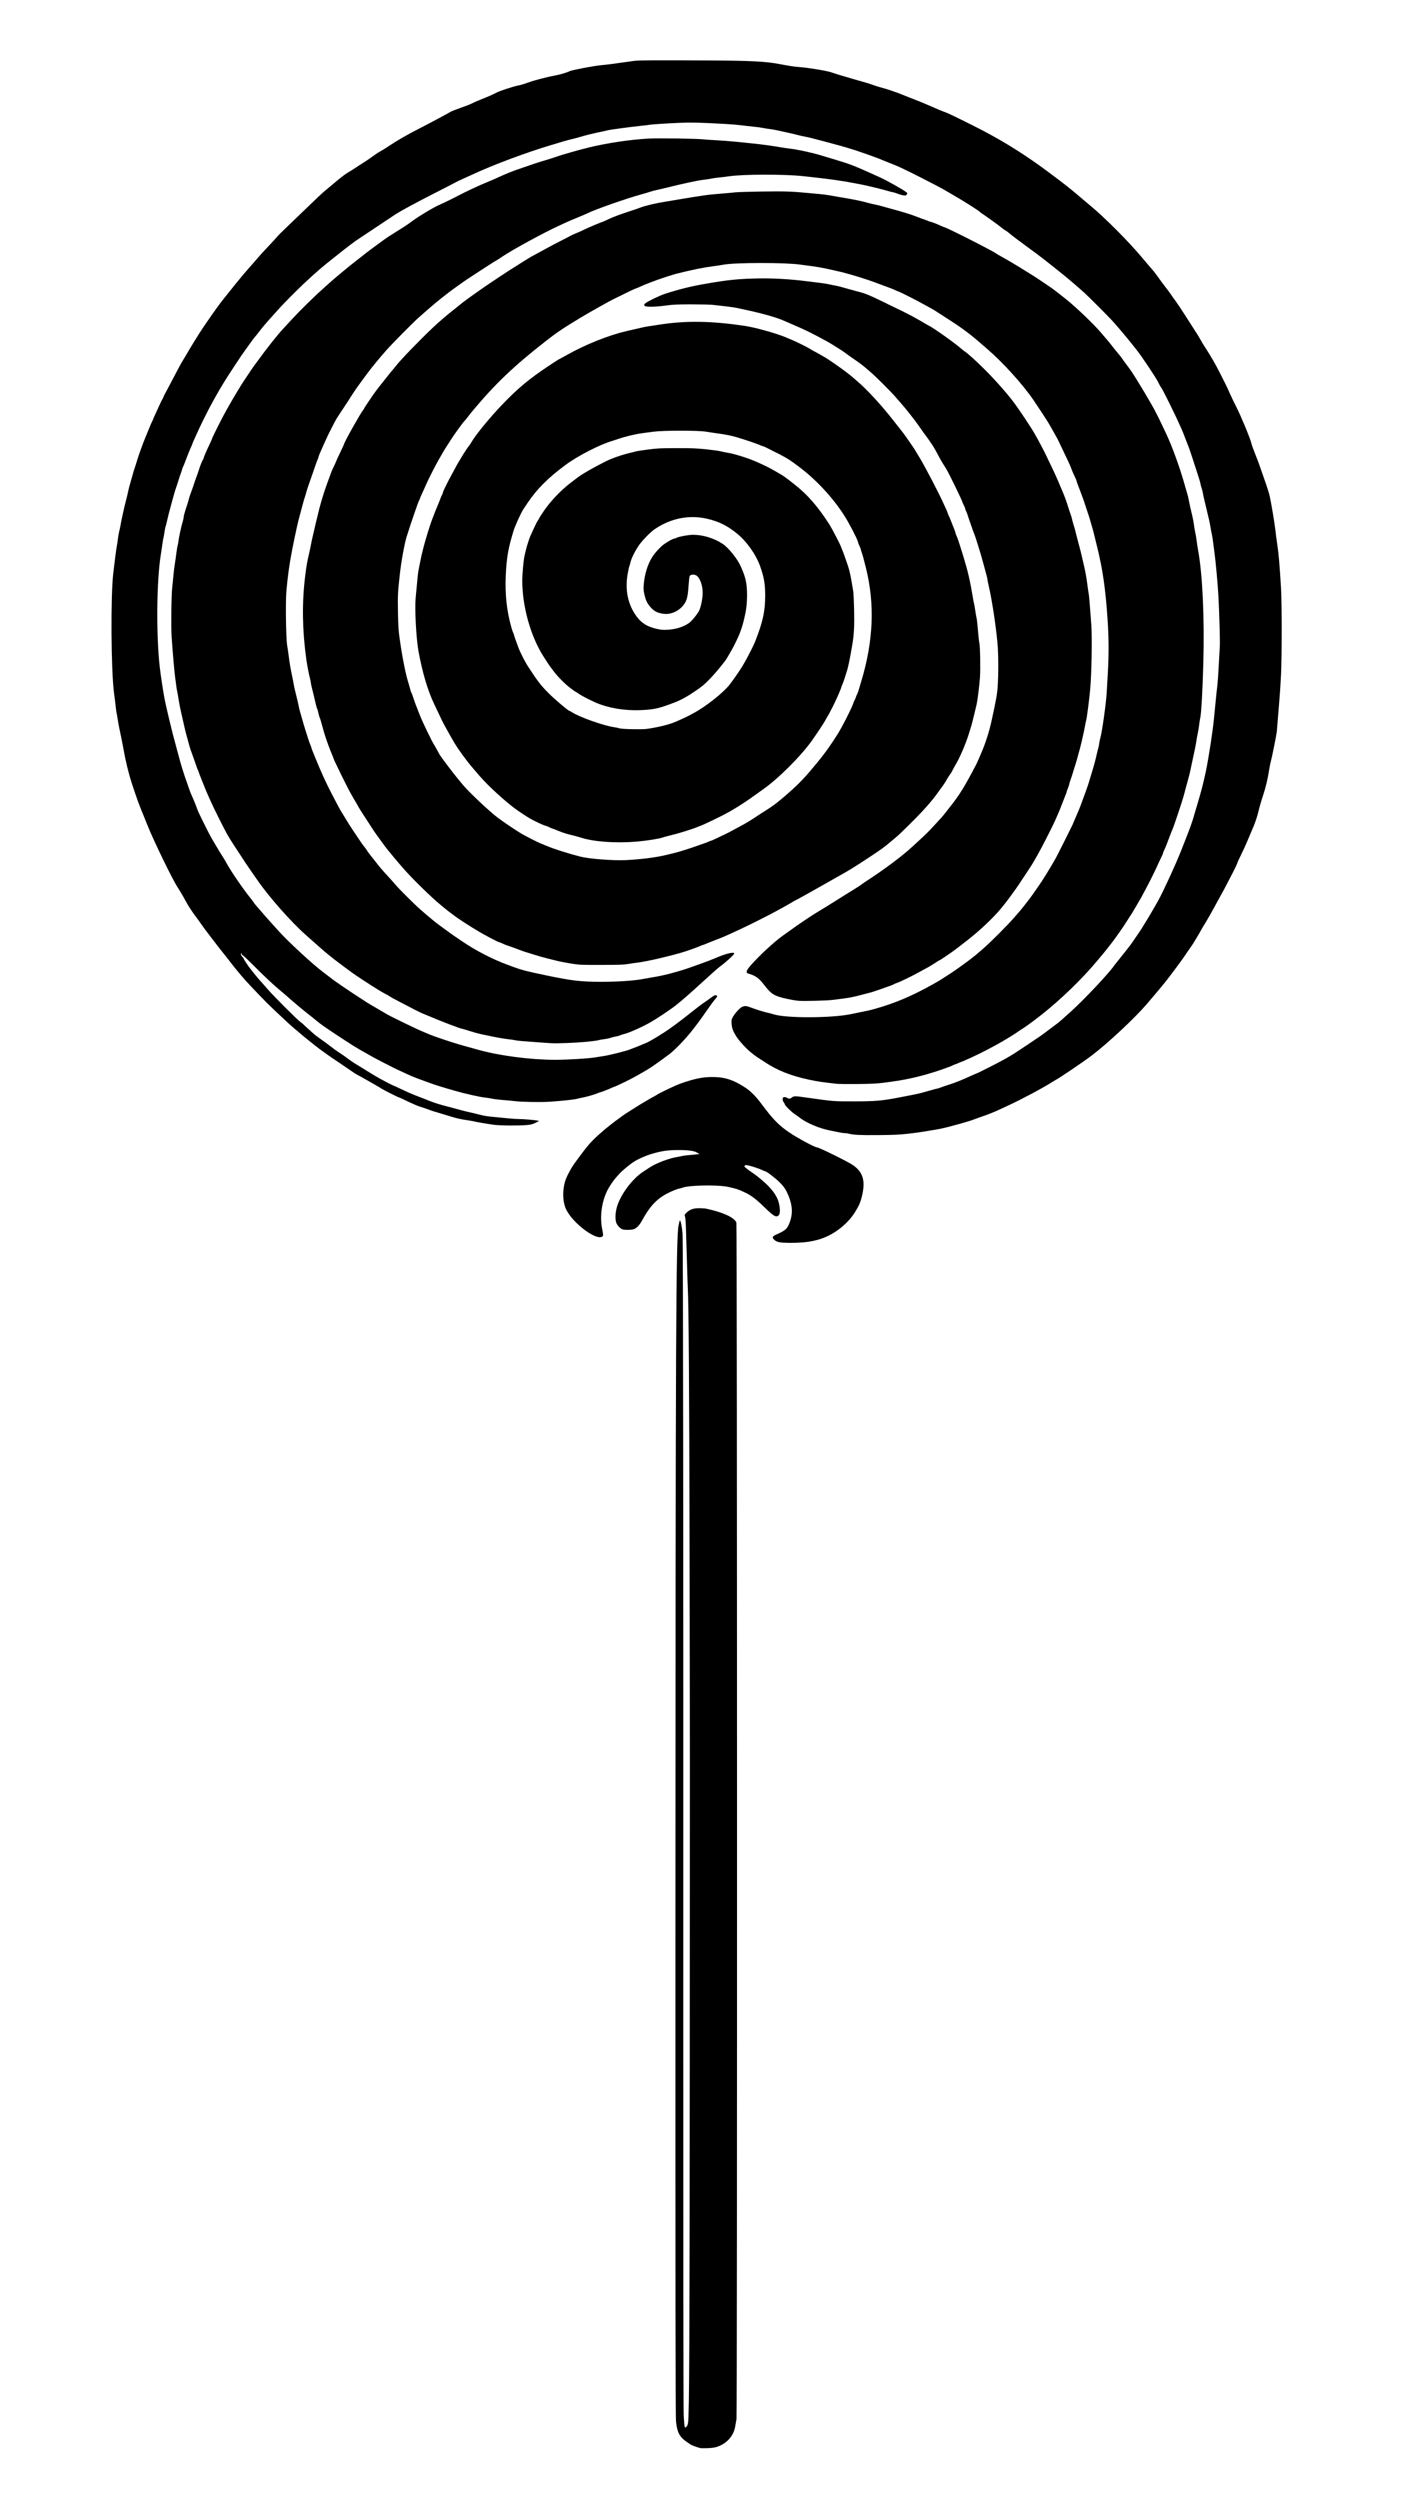 <?xml version="1.0" encoding="UTF-8" standalone="no"?>
<!-- Created with Inkscape (http://www.inkscape.org/) -->

<svg
   version="1.1"
   id="svg1"
   width="832"
   height="1472"
   viewBox="0 0 832 1472"
   sodipodi:docname="lolipop.svg"
   inkscape:version="1.4.2 (ebf0e940, 2025-05-08)"
   xmlns:inkscape="http://www.inkscape.org/namespaces/inkscape"
   xmlns:sodipodi="http://sodipodi.sourceforge.net/DTD/sodipodi-0.dtd"
   xmlns="http://www.w3.org/2000/svg"
   xmlns:svg="http://www.w3.org/2000/svg">
  <defs
     id="defs1" />
  <sodipodi:namedview
     id="namedview1"
     pagecolor="#ffffff"
     bordercolor="#000000"
     borderopacity="0.25"
     inkscape:showpageshadow="2"
     inkscape:pageopacity="0.0"
     inkscape:pagecheckerboard="0"
     inkscape:deskcolor="#d1d1d1"
     inkscape:zoom="0.28326408"
     inkscape:cx="224.17244"
     inkscape:cy="781.95584"
     inkscape:window-width="1320"
     inkscape:window-height="650"
     inkscape:window-x="0"
     inkscape:window-y="25"
     inkscape:window-maximized="0"
     inkscape:current-layer="svg1" />
  <path
     style="display:inline;fill:#000000"
     d="m 490.72,588.695 c 1.936,-0.276 4.797,-0.65 6.357,-0.832 2.87,-0.334 7.221,-1.239 10.443,-2.172 0.968,-0.28 2.552,-0.694 3.52,-0.92 1.866,-0.435 3.938,-1.079 6.56,-2.038 0.88,-0.322 2.248,-0.805 3.04,-1.073 3.501,-1.185 5.236,-1.838 5.566,-2.093 0.195,-0.151 0.856,-0.444 1.47,-0.651 2.315,-0.78 9.422,-4.226 13.925,-6.75 1.584,-0.888 3.24,-1.793 3.68,-2.012 1.299,-0.646 3.869,-2.188 5.822,-3.495 1.002,-0.671 1.908,-1.219 2.013,-1.219 0.105,0 0.581,-0.268 1.058,-0.594 0.477,-0.327 2.235,-1.505 3.907,-2.617 1.672,-1.113 4.12,-2.861 5.44,-3.886 1.32,-1.025 3.927,-3.051 5.793,-4.503 6.483,-5.043 12.938,-10.962 17.989,-16.497 3.647,-3.995 9.866,-12.281 13.977,-18.62 0.44,-0.678 1.794,-2.72 3.01,-4.538 2.357,-3.525 3.868,-5.91 4.728,-7.464 0.292,-0.528 1.436,-2.544 2.542,-4.48 1.968,-3.446 8.488,-16.281 9.687,-19.07 0.333,-0.775 0.932,-2.13 1.33,-3.01 0.982,-2.169 1.819,-4.23 3.184,-7.84 0.632,-1.672 1.431,-3.715 1.775,-4.539 0.344,-0.825 0.625,-1.661 0.625,-1.858 0,-0.197 0.272,-0.962 0.604,-1.701 0.332,-0.738 0.703,-1.846 0.824,-2.462 0.121,-0.616 0.486,-1.84 0.811,-2.72 0.325,-0.88 0.979,-2.896 1.454,-4.48 0.475,-1.584 1.125,-3.672 1.446,-4.64 0.556,-1.679 1.33,-4.451 2.815,-10.08 0.89,-3.376 2.192,-9.259 2.788,-12.606 0.263,-1.477 0.536,-2.779 0.606,-2.892 0.333,-0.539 1.868,-12.375 2.444,-18.846 0.816,-9.162 1.18,-30.596 0.638,-37.496 -0.201,-2.552 -0.58,-7.52 -0.842,-11.04 -0.262,-3.52 -0.544,-6.616 -0.625,-6.88 -0.082,-0.264 -0.431,-2.64 -0.776,-5.28 -0.629,-4.814 -1.22,-8.122 -2.14,-12 -0.272,-1.144 -0.767,-3.304 -1.1,-4.8 -0.333,-1.496 -1.054,-4.376 -1.602,-6.4 -0.548,-2.024 -1.192,-4.472 -1.432,-5.44 -1.13,-4.562 -1.532,-6.048 -2.076,-7.68 -0.323,-0.968 -0.672,-2.264 -0.777,-2.88 -0.105,-0.616 -0.467,-1.84 -0.805,-2.72 -0.338,-0.88 -1.005,-2.896 -1.483,-4.48 -0.752,-2.496 -2.099,-6.229 -3.003,-8.32 -0.694,-1.607 -2.379,-5.59 -2.977,-7.04 -1.087,-2.632 -4.358,-9.595 -7.817,-16.64 -1.168,-2.378 -4.323,-8.293 -5.055,-9.476 -0.176,-0.284 -0.663,-1.144 -1.082,-1.911 -0.419,-0.766 -1.009,-1.758 -1.31,-2.203 -0.301,-0.445 -0.911,-1.386 -1.355,-2.09 -1.421,-2.254 -4.346,-6.656 -5.847,-8.8 -0.801,-1.144 -1.807,-2.584 -2.237,-3.2 -3.713,-5.323 -11.467,-14.207 -18.716,-21.444 -4.799,-4.791 -10.216,-9.664 -11.584,-10.422 -0.292,-0.162 -1.014,-0.726 -1.603,-1.254 -3.805,-3.409 -16.769,-12.627 -19.625,-13.955 -0.352,-0.164 -2.584,-1.451 -4.96,-2.861 -2.376,-1.41 -6.336,-3.55 -8.8,-4.756 -22.6,-11.062 -22.237,-10.902 -28.32,-12.49 -2.552,-0.666 -6.141,-1.658 -7.975,-2.203 -1.834,-0.546 -3.994,-1.083 -4.8,-1.194 -0.806,-0.111 -2.313,-0.413 -3.349,-0.672 -1.036,-0.258 -3.556,-0.668 -5.6,-0.91 -2.044,-0.242 -5.444,-0.661 -7.556,-0.93 -10.115,-1.288 -19.921,-1.863 -28.96,-1.698 -11.204,0.205 -17.814,0.874 -30.639,3.102 -9.108,1.583 -15.574,3.178 -24.241,5.982 -3.359,1.087 -10.722,4.685 -11.686,5.711 -0.72,0.767 -0.73,0.835 -0.201,1.36 0.772,0.767 6.149,0.677 12.657,-0.213 4.152,-0.568 6.532,-0.674 15.097,-0.674 5.592,0 11.222,0.143 12.511,0.318 1.289,0.175 4.431,0.534 6.983,0.797 2.552,0.264 5.936,0.762 7.52,1.109 1.584,0.346 4.824,1.054 7.2,1.572 7.819,1.706 15.578,3.949 19.52,5.643 9.058,3.891 12.875,5.608 16.16,7.27 4.635,2.344 10.909,5.738 12.441,6.73 0.614,0.397 2.511,1.586 4.217,2.642 1.705,1.056 3.551,2.297 4.101,2.757 0.55,0.46 2.441,1.815 4.201,3.01 3.205,2.177 6.156,4.373 7.365,5.482 0.355,0.325 1.507,1.306 2.56,2.179 2.993,2.482 12.081,11.515 15.144,15.052 1.524,1.76 2.915,3.359 3.091,3.553 1.054,1.161 3.235,3.782 4.702,5.65 3.585,4.565 4.354,5.58 5.724,7.546 0.777,1.116 1.702,2.427 2.054,2.915 0.352,0.488 0.926,1.303 1.276,1.811 0.35,0.509 0.782,1.082 0.96,1.273 0.348,0.374 2.848,3.962 4.209,6.041 0.732,1.119 2.139,3.645 4.015,7.21 0.324,0.616 0.764,1.408 0.977,1.76 1.418,2.342 1.859,3.053 2.778,4.48 1.393,2.162 9.625,19.038 9.625,19.731 0,0.164 0.36,0.974 0.8,1.801 0.44,0.827 0.801,1.72 0.802,1.985 0.001,0.265 0.234,0.915 0.517,1.443 0.284,0.528 0.704,1.608 0.935,2.4 0.231,0.792 0.868,2.664 1.415,4.16 0.548,1.496 1.148,3.224 1.334,3.84 0.186,0.616 0.531,1.552 0.768,2.08 0.98,2.186 4.428,13.299 5.908,19.04 0.567,2.2 1.303,4.924 1.636,6.054 0.333,1.13 0.604,2.354 0.603,2.72 -10e-4,0.366 0.343,2.106 0.764,3.866 2.026,8.455 4.803,27.388 5.326,36.3 0.372,6.352 0.373,15.121 10e-4,21.461 -0.333,5.678 -0.773,8.252 -3.696,21.598 -1.361,6.216 -3.624,13.324 -5.909,18.56 -0.154,0.352 -0.803,1.864 -1.443,3.36 -0.64,1.496 -1.427,3.224 -1.748,3.84 -6.761,12.971 -9.822,17.914 -15.533,25.078 -0.88,1.104 -1.96,2.486 -2.4,3.07 -1.218,1.618 -2.775,3.397 -5.701,6.512 -1.464,1.558 -3.048,3.269 -3.52,3.803 -1.255,1.418 -9.695,9.297 -13.029,12.164 -5.779,4.968 -14.79,11.611 -23.19,17.097 -2.024,1.322 -3.968,2.653 -4.32,2.958 -0.352,0.305 -2.042,1.411 -3.756,2.457 -1.714,1.046 -4.258,2.622 -5.654,3.502 -1.396,0.88 -3.566,2.248 -4.822,3.04 -3.388,2.136 -9.607,5.977 -10.887,6.724 -3.373,1.968 -12.156,7.855 -16.48,11.046 -1.056,0.779 -2.811,2.032 -3.901,2.783 -3.805,2.624 -10.217,8.243 -15.139,13.265 -6.897,7.038 -7.998,8.886 -5.68,9.541 4.091,1.156 6.047,2.55 9.119,6.5 3.728,4.794 5.048,5.844 9.042,7.192 2.267,0.765 8.231,1.993 11.04,2.273 3.085,0.307 17.453,-0.072 20.8,-0.55 z"
     id="path12" />
  <path
     style="display:inline;fill:#000000"
     d="m 344.801,613.45 c 3.52,-0.338 6.831,-0.763 7.359,-0.944 0.528,-0.181 2.141,-0.471 3.584,-0.646 1.443,-0.175 3.13,-0.529 3.748,-0.787 0.618,-0.258 1.813,-0.568 2.656,-0.689 0.843,-0.121 2.18,-0.478 2.972,-0.795 0.792,-0.317 1.872,-0.668 2.4,-0.781 2.789,-0.595 11.36,-4.455 16.072,-7.237 4.456,-2.631 11.857,-7.623 14.663,-9.89 4.583,-3.703 7.649,-6.416 21.697,-19.2 1.45,-1.32 3.128,-2.76 3.728,-3.2 4.058,-2.977 8.641,-7.173 8.641,-7.911 0,-0.971 -4.509,0.002 -9.298,2.007 -3.79,1.587 -6.257,2.562 -8.302,3.284 -0.968,0.342 -3.848,1.379 -6.4,2.306 -2.552,0.927 -5.576,1.945 -6.72,2.263 -1.144,0.318 -3.088,0.884 -4.32,1.258 -3.665,1.112 -9.985,2.52 -13.6,3.03 -0.792,0.112 -2.808,0.472 -4.48,0.801 -5.571,1.096 -15.107,1.763 -25.12,1.755 -12.054,-0.01 -17.32,-0.62 -32.32,-3.746 -11.041,-2.301 -14.479,-3.166 -18.56,-4.672 -1.408,-0.519 -3.352,-1.234 -4.32,-1.588 -8.677,-3.171 -18.572,-8.267 -26.56,-13.676 -5.769,-3.907 -6.156,-4.177 -9.12,-6.355 -1.408,-1.035 -3.18,-2.33 -3.938,-2.878 -2.335,-1.689 -4.908,-3.744 -7.582,-6.055 -1.408,-1.217 -3.417,-2.953 -4.464,-3.857 -2.818,-2.435 -12.322,-11.913 -14.163,-14.125 -0.879,-1.056 -2.736,-3.153 -4.126,-4.66 -4.359,-4.726 -5,-5.478 -8.174,-9.58 -1.702,-2.2 -3.313,-4.241 -3.58,-4.536 -0.267,-0.295 -0.659,-0.871 -0.871,-1.28 -0.213,-0.409 -0.904,-1.385 -1.537,-2.167 -0.633,-0.783 -1.501,-1.935 -1.928,-2.56 -4.098,-5.992 -6.951,-10.335 -8.686,-13.221 -1.139,-1.894 -2.455,-4.054 -2.925,-4.8 -1.012,-1.605 -1.388,-2.292 -4.251,-7.756 -3.263,-6.228 -5.226,-10.225 -7.07,-14.4 -1.859,-4.207 -2.141,-4.863 -3.505,-8.16 -2.384,-5.764 -3.039,-7.433 -3.039,-7.743 0,-0.191 -0.276,-0.939 -0.613,-1.662 -0.337,-0.723 -1.07,-2.827 -1.629,-4.675 -0.559,-1.848 -1.283,-4.152 -1.608,-5.12 -0.325,-0.968 -0.96,-3.128 -1.412,-4.8 -0.451,-1.672 -1.047,-3.738 -1.324,-4.591 -0.277,-0.853 -0.619,-2.221 -0.76,-3.04 -0.249,-1.444 -1.012,-4.71 -2.256,-9.649 -0.332,-1.32 -0.686,-2.976 -0.785,-3.68 -0.1,-0.704 -0.459,-2.576 -0.798,-4.16 -1.027,-4.797 -1.66,-8.453 -2.133,-12.32 -0.247,-2.024 -0.68,-4.976 -0.961,-6.56 -0.69,-3.885 -1.007,-25.255 -0.47,-31.68 0.678,-8.121 1.835,-16.548 3.272,-23.84 2.247,-11.403 3.435,-16.742 4.912,-22.08 0.414,-1.496 1.133,-4.16 1.597,-5.92 0.464,-1.76 0.986,-3.545 1.16,-3.968 0.174,-0.422 0.519,-1.574 0.768,-2.56 0.249,-0.986 0.895,-3.016 1.435,-4.512 0.541,-1.496 1.551,-4.376 2.245,-6.4 2.317,-6.756 2.589,-7.514 3.054,-8.528 0.255,-0.555 0.463,-1.178 0.463,-1.386 0,-0.37 1.251,-3.386 2.724,-6.565 0.408,-0.88 1.077,-2.377 1.489,-3.326 1.204,-2.779 5.503,-11.254 6.592,-12.994 0.551,-0.88 1.549,-2.411 2.218,-3.402 1.921,-2.844 3.653,-5.461 4.421,-6.678 4.255,-6.743 4.582,-7.213 11.571,-16.64 2.463,-3.322 6.963,-8.786 10.937,-13.28 3.54,-4.003 15.947,-16.556 18.976,-19.2 0.807,-0.704 3.25,-2.854 5.429,-4.777 4.857,-4.286 11.743,-9.771 16.442,-13.097 1.936,-1.37 4.168,-2.956 4.96,-3.523 0.792,-0.568 1.896,-1.314 2.453,-1.658 0.557,-0.344 2.285,-1.475 3.84,-2.513 1.555,-1.038 3.331,-2.201 3.947,-2.585 0.616,-0.383 2.56,-1.636 4.32,-2.785 1.76,-1.148 3.56,-2.272 4,-2.498 0.44,-0.226 2.24,-1.378 4,-2.561 6.183,-4.157 24.365,-14.064 33.44,-18.221 1.672,-0.766 3.76,-1.728 4.64,-2.137 0.88,-0.409 3.76,-1.63 6.4,-2.713 2.64,-1.083 5.232,-2.191 5.76,-2.463 4.077,-2.098 23.119,-8.79 31.2,-10.965 1.848,-0.497 4.17,-1.187 5.16,-1.533 0.99,-0.346 2.646,-0.8 3.68,-1.009 1.034,-0.209 3.896,-0.88 6.36,-1.492 9.953,-2.469 18.17,-4.236 21.415,-4.605 1.499,-0.17 3.702,-0.51 4.895,-0.754 1.193,-0.244 3.322,-0.542 4.73,-0.661 1.408,-0.119 3.928,-0.425 5.6,-0.68 8.236,-1.255 32.346,-1.316 43.668,-0.111 15.095,1.607 22.521,2.626 30.572,4.195 0.968,0.189 3.056,0.595 4.64,0.902 3.133,0.608 12.565,2.929 14.88,3.662 0.792,0.251 2.016,0.556 2.72,0.679 0.704,0.123 2.072,0.547 3.04,0.943 0.968,0.396 2.431,0.816 3.251,0.934 1.321,0.19 1.551,0.131 2.016,-0.52 0.501,-0.702 0.487,-0.765 -0.303,-1.375 -2.339,-1.808 -11.516,-6.933 -16.164,-9.027 -15.389,-6.934 -16.3,-7.289 -26.56,-10.367 -2.904,-0.871 -6.432,-1.934 -7.84,-2.362 -4.942,-1.503 -14.011,-3.451 -17.92,-3.85 -1.056,-0.108 -3.504,-0.467 -5.44,-0.798 -5.707,-0.975 -12.455,-1.882 -17.76,-2.386 -2.728,-0.259 -6.976,-0.685 -9.44,-0.946 -2.464,-0.261 -7.288,-0.628 -10.72,-0.816 -3.432,-0.188 -6.744,-0.411 -7.36,-0.495 -3.304,-0.454 -26.322,-0.799 -32.388,-0.486 -10.767,0.555 -24.465,2.601 -35.555,5.31 -6.06,1.48 -16.198,4.391 -19.544,5.61 -1.39,0.507 -4.054,1.354 -5.92,1.883 -3.356,0.952 -7.034,2.172 -16.673,5.534 -2.728,0.951 -7.048,2.703 -9.6,3.892 -2.552,1.189 -6.368,2.849 -8.48,3.688 -3.721,1.478 -12.556,5.622 -16.8,7.881 -2.689,1.431 -8.775,4.405 -10.332,5.049 -3.235,1.338 -12.36,6.744 -15.978,9.466 -1.534,1.154 -3.838,2.765 -5.12,3.579 -2.767,1.758 -6.883,4.355 -8.89,5.609 -0.792,0.495 -2.664,1.797 -4.16,2.893 -1.496,1.097 -4.149,3.043 -5.897,4.325 -1.747,1.282 -4.699,3.556 -6.56,5.054 -1.861,1.497 -4.236,3.369 -5.279,4.16 -2.094,1.589 -11.31,9.278 -12.825,10.7 -0.528,0.496 -2.112,1.915 -3.52,3.154 -5.097,4.485 -14.099,13.293 -18.679,18.279 -2.575,2.803 -5.166,5.611 -5.759,6.24 -3.024,3.211 -9.763,11.741 -14.936,18.904 -0.953,1.32 -1.877,2.57 -2.052,2.779 -0.175,0.208 -0.971,1.36 -1.769,2.56 -0.797,1.2 -2.025,3.045 -2.727,4.101 -0.703,1.056 -1.419,2.136 -1.592,2.4 -0.173,0.264 -0.645,0.984 -1.05,1.6 -0.792,1.206 -5.201,8.556 -5.994,9.994 -0.265,0.48 -1.657,2.928 -3.094,5.44 -2.257,3.946 -8.428,16.241 -8.428,16.791 0,0.105 -0.35,0.926 -0.778,1.823 -2.31,4.847 -4.022,8.753 -4.022,9.173 0,0.262 -0.208,0.773 -0.461,1.135 -0.556,0.793 -1.606,3.422 -2.414,6.044 -0.326,1.056 -0.978,2.928 -1.45,4.16 -0.472,1.232 -1.123,3.104 -1.446,4.16 -0.323,1.056 -1.084,3.225 -1.689,4.819 -0.606,1.595 -1.2,3.395 -1.321,4 -0.121,0.605 -0.557,2.109 -0.969,3.341 -1.439,4.297 -2.089,6.579 -2.089,7.333 0,0.418 -0.271,1.675 -0.602,2.793 -0.883,2.983 -2.218,9.106 -2.467,11.314 -0.119,1.056 -0.341,2.251 -0.492,2.655 -0.151,0.404 -0.485,2.42 -0.741,4.48 -0.256,2.06 -0.686,5.041 -0.954,6.625 -0.268,1.584 -0.638,4.68 -0.822,6.88 -0.184,2.2 -0.477,5.152 -0.651,6.56 -0.542,4.37 -0.766,23.731 -0.343,29.6 0.819,11.351 1.674,21.09 2.093,23.84 0.242,1.584 0.534,3.744 0.651,4.8 0.116,1.056 0.341,2.424 0.5,3.04 0.159,0.616 0.521,2.688 0.806,4.604 0.284,1.916 0.939,5.3 1.454,7.52 0.515,2.22 1.285,5.62 1.711,7.556 0.425,1.936 1.052,4.528 1.392,5.76 0.34,1.232 0.991,3.608 1.446,5.28 0.807,2.961 1.2,4.137 3.154,9.44 0.519,1.408 1.169,3.28 1.445,4.16 0.276,0.88 0.609,1.744 0.74,1.92 0.131,0.176 0.418,0.896 0.638,1.6 0.22,0.704 0.59,1.712 0.823,2.24 0.233,0.528 0.926,2.256 1.539,3.84 1.173,3.028 2.167,5.436 2.909,7.04 0.244,0.528 0.98,2.184 1.636,3.68 1.585,3.616 7.623,15.737 9.662,19.397 0.894,1.604 2.906,4.844 4.471,7.2 1.565,2.356 3.537,5.363 4.381,6.683 0.844,1.32 1.734,2.688 1.977,3.04 0.243,0.352 1.414,2.062 2.603,3.799 1.189,1.737 2.486,3.609 2.883,4.16 0.397,0.551 1.064,1.505 1.483,2.121 6.559,9.644 19.994,24.865 28.698,32.514 3.378,2.968 6.224,5.49 8.618,7.634 1.32,1.183 3.48,3.013 4.8,4.068 1.32,1.055 2.76,2.206 3.2,2.559 1.051,0.842 10.17,7.641 11.2,8.349 6.886,4.738 16.157,10.624 18.766,11.915 0.905,0.448 2.129,1.14 2.72,1.539 0.591,0.398 1.65,1.02 2.354,1.382 0.704,0.362 2.576,1.347 4.16,2.189 6.128,3.26 11.568,6.025 12.64,6.425 0.616,0.23 2.344,0.941 3.84,1.58 7.689,3.285 18.813,7.526 19.74,7.526 0.16,0 2.058,0.57 4.217,1.266 2.159,0.696 5.32,1.565 7.024,1.93 7.97,1.708 12.637,2.575 15.579,2.893 1.76,0.191 3.704,0.475 4.32,0.633 1.137,0.291 5.004,0.635 14.24,1.27 2.816,0.194 5.84,0.403 6.72,0.465 3.328,0.236 14.324,-0.177 20.481,-0.768 z"
     id="path11" />
  <path
     style="display:inline;fill:#000000"
     d="m 520.607,637.465 c 11.637,-1.438 19.21,-3.055 29.793,-6.361 3.453,-1.079 10.286,-3.545 10.675,-3.852 0.201,-0.158 0.941,-0.47 1.645,-0.692 0.704,-0.222 1.424,-0.51 1.6,-0.64 0.176,-0.13 0.89,-0.421 1.587,-0.645 0.697,-0.225 1.942,-0.748 2.766,-1.162 0.824,-0.414 1.593,-0.753 1.707,-0.753 0.114,0 2.901,-1.315 6.194,-2.922 8.765,-4.279 18.005,-9.582 23.906,-13.719 0.528,-0.37 1.686,-1.133 2.573,-1.696 1.722,-1.092 6.551,-4.664 10.227,-7.565 11.416,-9.01 24.299,-21.501 32.859,-31.858 1.018,-1.232 2.045,-2.456 2.282,-2.72 1.268,-1.413 6.684,-8.282 8.06,-10.222 0.352,-0.496 1.596,-2.251 2.765,-3.9 1.169,-1.649 2.537,-3.667 3.04,-4.486 0.503,-0.818 1.477,-2.33 2.163,-3.36 1.901,-2.85 2.472,-3.782 4.978,-8.112 1.273,-2.2 2.448,-4.216 2.612,-4.48 0.164,-0.264 0.589,-1.056 0.946,-1.76 0.356,-0.704 1.079,-2.072 1.607,-3.04 2.38,-4.365 5.967,-11.662 8.103,-16.48 0.468,-1.056 1.133,-2.453 1.479,-3.103 0.345,-0.651 0.628,-1.376 0.628,-1.612 0,-0.236 0.295,-0.999 0.655,-1.697 0.36,-0.697 0.919,-1.988 1.241,-2.868 0.322,-0.88 0.907,-2.392 1.301,-3.36 0.393,-0.968 0.973,-2.495 1.288,-3.394 0.315,-0.898 0.729,-1.906 0.919,-2.24 0.573,-1.001 5.958,-17.091 6.844,-20.446 0.279,-1.056 0.735,-2.784 1.014,-3.84 0.279,-1.056 0.791,-2.928 1.139,-4.16 0.992,-3.518 1.656,-6.225 2.081,-8.48 0.215,-1.144 0.688,-3.376 1.05,-4.96 1,-4.373 1.935,-9.096 2.155,-10.88 0.108,-0.88 0.466,-2.824 0.794,-4.32 0.329,-1.496 0.695,-3.728 0.814,-4.96 0.119,-1.232 0.418,-3.129 0.663,-4.216 0.584,-2.584 1.317,-15.679 1.761,-31.464 0.76,-27.025 -0.448,-53.168 -3.113,-67.36 -0.264,-1.408 -0.625,-3.784 -0.801,-5.28 -0.176,-1.496 -0.535,-3.656 -0.798,-4.8 -0.263,-1.144 -0.611,-3.16 -0.774,-4.48 -0.163,-1.32 -0.585,-3.624 -0.937,-5.12 -1.409,-5.986 -1.699,-7.291 -2.108,-9.502 -0.234,-1.266 -0.651,-2.994 -0.925,-3.84 -0.274,-0.846 -0.873,-2.906 -1.33,-4.578 -2.731,-9.991 -7.586,-23.437 -11.149,-30.88 -0.758,-1.584 -2.125,-4.464 -3.036,-6.4 -0.912,-1.936 -1.796,-3.736 -1.966,-4 -0.17,-0.264 -0.578,-1.056 -0.908,-1.76 -1.804,-3.852 -11.707,-20.443 -15.073,-25.252 -0.264,-0.377 -1.345,-1.834 -2.401,-3.237 -1.057,-1.403 -2.196,-2.983 -2.532,-3.511 -0.336,-0.528 -1.352,-1.824 -2.257,-2.88 -0.905,-1.056 -2.592,-3.144 -3.749,-4.64 -1.157,-1.496 -2.47,-3.113 -2.92,-3.593 -0.449,-0.48 -1.866,-2.136 -3.148,-3.68 -3.931,-4.734 -14.007,-14.466 -20.3,-19.607 -2.931,-2.395 -7.886,-6.23 -9.266,-7.172 -8.085,-5.519 -9.443,-6.408 -15.187,-9.943 -1.672,-1.029 -3.544,-2.192 -4.16,-2.583 -2.089,-1.327 -7.509,-4.494 -10.08,-5.891 -1.408,-0.765 -2.757,-1.548 -2.998,-1.741 -1.926,-1.541 -29.545,-15.551 -30.657,-15.551 -0.112,0 -0.937,-0.341 -1.834,-0.758 -2.293,-1.066 -5.829,-2.442 -6.277,-2.442 -0.207,0 -0.831,-0.214 -1.385,-0.475 -0.555,-0.261 -1.656,-0.681 -2.448,-0.933 -0.792,-0.252 -2.592,-0.914 -4,-1.471 -3.737,-1.479 -7.462,-2.623 -17.28,-5.308 -1.584,-0.433 -3.6,-0.989 -4.48,-1.236 -0.88,-0.247 -2.464,-0.616 -3.52,-0.82 -1.056,-0.205 -2.856,-0.635 -4,-0.956 -4.01,-1.126 -7.825,-1.896 -16.64,-3.359 -1.672,-0.277 -4.12,-0.71 -5.44,-0.962 -1.32,-0.252 -4.128,-0.611 -6.24,-0.799 -2.112,-0.188 -5.208,-0.473 -6.88,-0.635 -9.427,-0.91 -13.484,-1.039 -26.737,-0.847 -7.559,0.109 -14.751,0.333 -15.983,0.497 -1.232,0.164 -5.172,0.524 -8.755,0.8 -3.583,0.276 -7.831,0.714 -9.44,0.973 -1.609,0.259 -4.437,0.695 -6.285,0.968 -1.848,0.274 -5.376,0.854 -7.84,1.29 -2.464,0.436 -6.352,1.087 -8.64,1.447 -5.679,0.894 -11.8,2.338 -14.791,3.489 -1.369,0.527 -5.225,1.842 -8.569,2.923 -3.344,1.081 -7.715,2.741 -9.713,3.69 -1.998,0.949 -3.704,1.725 -3.791,1.725 -0.419,0 -8.46,3.375 -10.614,4.456 -1.343,0.674 -3.592,1.684 -4.997,2.245 -1.405,0.561 -2.99,1.284 -3.52,1.606 -0.531,0.322 -3.053,1.636 -5.605,2.921 -2.552,1.284 -6.368,3.296 -8.48,4.47 -2.112,1.174 -4.905,2.694 -6.206,3.379 -1.301,0.684 -2.599,1.388 -2.885,1.564 -0.285,0.176 -1.093,0.664 -1.794,1.085 -1.65,0.989 -2.998,1.836 -5.755,3.616 -1.232,0.795 -2.936,1.863 -3.787,2.372 -1.558,0.934 -12.577,8.224 -15.253,10.092 -0.792,0.553 -2.346,1.637 -3.453,2.41 -6.182,4.315 -10.85,7.742 -12.063,8.857 -0.354,0.325 -1.508,1.255 -2.564,2.066 -3.846,2.954 -9.358,7.641 -12.64,10.75 -8.823,8.355 -19.624,19.55 -22.458,23.275 -0.62,0.816 -1.451,1.824 -1.847,2.24 -0.395,0.416 -1.381,1.621 -2.191,2.677 -0.81,1.056 -2.642,3.36 -4.071,5.12 -2.5,3.08 -4.399,5.654 -6.953,9.427 -2.544,3.758 -3.44,5.153 -3.44,5.358 0,0.117 -0.26,0.51 -0.579,0.874 -1.463,1.671 -11.261,19.165 -11.261,20.107 0,0.11 -1.008,2.303 -2.24,4.874 -1.232,2.571 -2.24,4.747 -2.24,4.837 0,0.179 -1.775,4.078 -2.301,5.055 -0.181,0.336 -0.592,1.344 -0.914,2.24 -0.321,0.896 -0.958,2.636 -1.416,3.868 -3.076,8.281 -4.985,14.724 -7.208,24.32 -0.326,1.408 -1.117,4.792 -1.756,7.52 -0.64,2.728 -1.238,5.464 -1.328,6.08 -0.091,0.616 -0.508,2.632 -0.928,4.48 -1.532,6.748 -1.746,7.957 -2.545,14.4 -1.935,15.593 -1.719,31.827 0.651,48.8 0.537,3.845 1.501,8.894 2.197,11.507 0.28,1.049 0.508,2.207 0.508,2.573 0,0.366 0.233,1.524 0.517,2.573 0.285,1.049 0.779,3.059 1.099,4.467 1.264,5.559 1.822,7.73 2.14,8.332 0.183,0.345 0.508,1.492 0.724,2.548 0.215,1.056 0.545,2.208 0.733,2.56 0.188,0.352 0.526,1.36 0.752,2.24 0.811,3.167 2.335,8.358 3.005,10.24 0.376,1.056 1.016,2.856 1.422,4 0.406,1.144 1.196,3.16 1.756,4.48 0.559,1.32 1.139,2.79 1.288,3.266 0.149,0.476 0.488,1.268 0.754,1.76 0.265,0.492 0.941,1.902 1.502,3.134 0.561,1.232 2.425,5.048 4.142,8.48 2.744,5.483 3.832,7.474 6.954,12.728 0.389,0.655 1.02,1.763 1.402,2.462 0.382,0.699 0.938,1.635 1.235,2.08 0.298,0.445 1.189,1.818 1.981,3.05 5.644,8.78 6.321,9.789 8.919,13.28 1.244,1.672 2.599,3.544 3.01,4.16 1.052,1.574 8.669,10.704 12.281,14.72 5.284,5.875 15.78,16.076 20.54,19.963 1.318,1.076 2.614,2.143 2.88,2.37 1.21,1.035 4.471,3.534 5.923,4.54 0.88,0.609 1.744,1.225 1.92,1.367 0.523,0.424 6.96,4.578 8,5.163 0.528,0.297 1.608,0.957 2.4,1.468 3.45,2.224 13.157,7.369 13.902,7.369 0.2,0 0.933,0.292 1.631,0.649 0.697,0.357 1.916,0.852 2.708,1.101 0.792,0.248 2.376,0.805 3.52,1.237 5.317,2.009 6.701,2.501 8.64,3.073 1.144,0.338 2.8,0.846 3.68,1.129 2.579,0.83 5.651,1.711 7.2,2.064 0.792,0.18 3.096,0.764 5.12,1.298 2.024,0.533 6.128,1.363 9.12,1.844 5.285,0.85 5.804,0.874 18.24,0.862 10.374,-0.01 13.346,-0.111 15.68,-0.532 1.584,-0.286 3.816,-0.616 4.96,-0.733 2.886,-0.296 9.102,-1.531 15.36,-3.05 5.109,-1.24 6.445,-1.589 10.88,-2.838 2.871,-0.809 10.193,-3.384 11.36,-3.996 0.528,-0.277 1.109,-0.504 1.292,-0.505 0.183,-0.001 1.551,-0.522 3.04,-1.158 1.489,-0.636 3.284,-1.364 3.988,-1.618 4.03,-1.456 6.75,-2.632 15.04,-6.505 10.939,-5.11 23.86,-11.843 31.143,-16.23 0.647,-0.39 1.659,-0.938 2.249,-1.218 1.092,-0.519 13.989,-7.735 19.65,-10.995 1.717,-0.989 3.517,-2.013 4,-2.277 6.264,-3.415 10.591,-6.07 19.438,-11.93 7.059,-4.675 8.242,-5.538 12.518,-9.125 4.637,-3.891 4.301,-3.583 9.747,-8.926 8.962,-8.793 14.224,-14.689 18.215,-20.409 0.44,-0.631 1.376,-1.92 2.08,-2.864 1.255,-1.683 1.834,-2.586 3.279,-5.109 0.395,-0.69 1.082,-1.731 1.525,-2.312 0.443,-0.581 1.092,-1.675 1.441,-2.431 0.349,-0.756 0.992,-1.951 1.428,-2.655 2.607,-4.206 6.195,-12.514 8.154,-18.88 0.542,-1.76 1.185,-3.848 1.429,-4.64 0.244,-0.792 0.959,-3.6 1.59,-6.24 0.63,-2.64 1.301,-5.448 1.49,-6.24 0.539,-2.257 1.573,-10.578 1.949,-15.68 0.378,-5.132 0.138,-18.586 -0.369,-20.64 -0.174,-0.704 -0.538,-4.016 -0.81,-7.36 -0.272,-3.344 -0.623,-6.512 -0.781,-7.04 -0.158,-0.528 -0.521,-2.609 -0.807,-4.623 -0.286,-2.015 -0.592,-3.78 -0.68,-3.922 -0.088,-0.142 -0.44,-1.949 -0.783,-4.016 -1.604,-9.675 -2.798,-14.827 -5.469,-23.598 -2.373,-7.794 -3.515,-11.226 -4.276,-12.848 -0.26,-0.555 -0.473,-1.176 -0.473,-1.381 0,-0.205 -0.281,-1.047 -0.625,-1.872 -0.344,-0.825 -1.15,-2.867 -1.791,-4.539 -0.641,-1.672 -1.277,-3.184 -1.413,-3.36 -0.136,-0.176 -0.428,-0.896 -0.65,-1.6 -0.222,-0.704 -0.592,-1.64 -0.823,-2.08 -0.231,-0.44 -0.955,-2.024 -1.608,-3.52 -2.335,-5.35 -10.912,-21.833 -13.987,-26.88 -1.233,-2.024 -2.585,-4.256 -3.004,-4.96 -0.419,-0.704 -1.48,-2.288 -2.358,-3.52 -0.878,-1.232 -2.127,-3.032 -2.776,-4 -0.649,-0.968 -2.121,-2.931 -3.272,-4.362 -1.151,-1.431 -3.245,-4.084 -4.653,-5.897 -6.435,-8.283 -15.272,-17.871 -20.638,-22.391 -1.143,-0.963 -2.367,-2.018 -2.72,-2.344 -2.877,-2.658 -13.614,-10.317 -17.385,-12.402 -0.761,-0.421 -2.057,-1.16 -2.88,-1.642 -0.823,-0.483 -1.955,-1.093 -2.516,-1.356 -0.561,-0.263 -1.569,-0.852 -2.24,-1.308 -1.4,-0.952 -8.346,-4.406 -11.162,-5.55 -1.044,-0.424 -2.475,-1.023 -3.179,-1.33 -5.296,-2.311 -18.268,-5.942 -24.48,-6.853 -19.991,-2.93 -34.794,-3.123 -50.4,-0.657 -2.64,0.417 -5.52,0.855 -6.4,0.973 -1.432,0.191 -3.254,0.59 -12.48,2.733 -10.848,2.52 -24.494,7.982 -35.52,14.219 -1.408,0.796 -3.064,1.702 -3.68,2.013 -1.328,0.669 -1.982,1.079 -6.4,4.012 -12.112,8.04 -18.819,13.636 -28.32,23.629 -7.235,7.611 -15.21,17.388 -17.644,21.632 -0.48,0.836 -1.073,1.737 -1.318,2.001 -0.648,0.698 -3.013,4.277 -4.613,6.979 -0.762,1.287 -1.708,2.871 -2.102,3.52 -0.395,0.649 -0.923,1.613 -1.174,2.141 -0.251,0.528 -1.336,2.533 -2.411,4.456 -2.291,4.097 -5.137,9.915 -5.137,10.503 0,0.226 -0.268,0.913 -0.595,1.526 -0.327,0.613 -0.704,1.475 -0.837,1.915 -0.133,0.44 -0.848,2.24 -1.589,4 -1.283,3.05 -1.66,4.001 -3.485,8.8 -1.133,2.981 -3.847,11.769 -4.792,15.52 -1.426,5.66 -1.514,6.04 -2.006,8.64 -0.266,1.408 -0.694,3.568 -0.951,4.8 -0.426,2.042 -0.654,4.179 -1.799,16.901 -0.601,6.674 0.33,24.058 1.683,31.419 2.296,12.494 5.42,23.03 9.15,30.856 1.139,2.389 2.509,5.28 3.046,6.424 0.537,1.144 1.282,2.724 1.655,3.511 0.752,1.585 4.948,9.148 7.026,12.665 2.566,4.343 7.157,10.656 11.041,15.184 1.132,1.32 2.925,3.408 3.984,4.64 4.805,5.59 14.195,14.264 20.872,19.278 1.786,1.341 7.328,5 8.945,5.905 3.029,1.696 8.01,4.012 9.131,4.246 0.616,0.129 1.454,0.446 1.862,0.704 0.408,0.259 1.344,0.664 2.08,0.901 0.736,0.237 2.418,0.887 3.738,1.445 2.463,1.041 5.299,1.913 8.96,2.754 1.144,0.263 2.872,0.743 3.84,1.068 7.485,2.51 20.715,3.483 33.12,2.434 5.982,-0.506 13.589,-1.723 15.488,-2.478 0.457,-0.182 1.912,-0.583 3.232,-0.891 5.254,-1.227 14.295,-4.009 17.12,-5.267 0.528,-0.235 1.32,-0.533 1.76,-0.661 0.903,-0.263 7.739,-3.495 12.8,-6.05 5.693,-2.874 12.498,-7.113 19.04,-11.859 1.584,-1.149 3.6,-2.585 4.48,-3.191 9.187,-6.325 22.925,-20.014 29.564,-29.458 1.733,-2.465 6.227,-9.159 6.438,-9.59 0.089,-0.181 0.665,-1.172 1.28,-2.201 1.793,-3.001 2.516,-4.324 4.312,-7.889 1.954,-3.879 4.965,-10.725 4.968,-11.293 0.001,-0.213 0.228,-0.819 0.504,-1.347 0.276,-0.528 0.934,-2.328 1.462,-4 0.528,-1.672 1.187,-3.76 1.465,-4.64 0.547,-1.733 1.414,-5.761 2.17,-10.08 0.262,-1.496 0.691,-3.944 0.954,-5.44 0.936,-5.329 1.219,-11.075 1.003,-20.32 -0.115,-4.928 -0.345,-9.752 -0.511,-10.72 -0.166,-0.968 -0.58,-3.416 -0.921,-5.44 -0.741,-4.4 -1.485,-7.587 -2.277,-9.76 -0.573,-1.572 -1.115,-3.146 -2.118,-6.16 -0.278,-0.836 -0.767,-2.096 -1.087,-2.8 -0.319,-0.704 -0.687,-1.64 -0.817,-2.08 -0.35,-1.181 -5.308,-10.73 -6.747,-12.993 -5.488,-8.632 -11.134,-15.514 -16.848,-20.541 -3.599,-3.166 -9.443,-7.675 -11.473,-8.853 -0.595,-0.345 -2.305,-1.337 -3.801,-2.206 -3.187,-1.849 -5.494,-3.001 -10.56,-5.269 -5.155,-2.308 -13.208,-4.837 -17.6,-5.526 -1.144,-0.18 -2.8,-0.529 -3.68,-0.777 -0.88,-0.248 -4.696,-0.779 -8.48,-1.181 -5.788,-0.614 -8.581,-0.727 -17.6,-0.713 -9.763,0.015 -11.302,0.094 -17.234,0.88 -3.583,0.475 -6.637,0.939 -6.786,1.032 -0.15,0.093 -1.467,0.44 -2.926,0.773 -3.981,0.906 -8.028,2.205 -12.164,3.904 -3.097,1.272 -11.541,5.785 -15.952,8.526 -2.289,1.423 -3.121,2.025 -7.604,5.505 -5.812,4.513 -11.755,10.813 -15.698,16.644 -1.428,2.112 -2.597,3.955 -2.597,4.096 0,0.141 -0.348,0.728 -0.773,1.304 -0.425,0.576 -1.514,2.728 -2.42,4.782 -0.906,2.054 -1.789,3.996 -1.964,4.317 -0.478,0.88 -2.164,6.159 -2.668,8.357 -0.245,1.067 -0.598,2.589 -0.784,3.381 -0.56,2.379 -1.311,10.719 -1.311,14.557 0,15.014 4.88,32.572 12.32,44.323 2.292,3.62 3.847,5.979 4.219,6.4 0.233,0.264 1.107,1.412 1.942,2.552 2.32,3.168 6.637,7.526 9.871,9.969 1.602,1.21 3.006,2.199 3.119,2.199 0.114,0 0.891,0.489 1.727,1.087 1.52,1.086 6.22,3.542 9.837,5.141 7.5,3.314 17.334,4.971 26.883,4.529 8.073,-0.373 10.6,-0.97 20.887,-4.937 1.644,-0.634 5.825,-2.825 7.433,-3.895 0.44,-0.293 1.88,-1.24 3.2,-2.106 4.077,-2.672 5.825,-4.119 9.131,-7.557 3.605,-3.749 9.005,-10.339 10.048,-12.263 0.382,-0.704 1.342,-2.36 2.134,-3.68 1.187,-1.979 3.159,-5.879 4.611,-9.12 1.676,-3.74 3.208,-9.025 4.221,-14.56 1.038,-5.675 1.039,-13.859 9.3e-4,-18.24 -0.686,-2.898 -0.977,-3.721 -2.881,-8.16 -1.909,-4.449 -7.285,-11.155 -10.75,-13.41 -5.173,-3.365 -11.502,-5.292 -17.424,-5.305 -2.573,-0.006 -8.255,1.033 -9.68,1.77 -0.494,0.256 -1.1,0.465 -1.347,0.465 -0.629,0 -3.191,1.386 -5.781,3.129 -2.03,1.366 -5.387,4.955 -7.099,7.591 -2.782,4.282 -4.66,10.398 -5.125,16.687 -0.171,2.309 -0.083,3.365 0.477,5.713 0.791,3.315 1.505,4.826 3.285,6.952 2.28,2.723 4.356,3.792 8.26,4.253 3.583,0.423 7.84,-1.271 10.59,-4.214 2.625,-2.808 3.36,-5.206 3.821,-12.453 0.175,-2.748 0.461,-5.265 0.637,-5.593 0.495,-0.924 2.435,-1.152 3.755,-0.442 2.224,1.198 3.931,5.764 3.902,10.441 -0.019,3.062 -0.981,7.967 -1.995,10.177 -0.931,2.027 -4.471,6.401 -6.046,7.47 -3.524,2.392 -7.676,3.678 -12.8,3.967 -2.505,0.141 -3.695,0.038 -6.24,-0.541 -5.43,-1.235 -8.853,-3.319 -11.678,-7.111 -5.304,-7.117 -7.107,-15.697 -5.357,-25.476 0.368,-2.058 0.781,-3.959 0.918,-4.225 0.136,-0.266 0.432,-1.275 0.656,-2.243 0.571,-2.458 2.491,-6.383 4.821,-9.855 2.046,-3.048 6.933,-8.061 9.641,-9.888 9.401,-6.345 20.264,-8.468 30.751,-6.011 6.715,1.573 11.535,3.925 17.116,8.351 5.966,4.731 11.512,12.477 14.064,19.643 2.272,6.38 2.965,10.425 2.961,17.272 -0.006,9.25 -1.346,15.367 -5.928,27.064 -0.732,1.868 -2.973,6.349 -5.675,11.344 -1.895,3.504 -5.838,9.411 -9.275,13.898 -3.669,4.79 -14.13,13.06 -21.42,16.934 -1.177,0.626 -2.401,1.281 -2.72,1.457 -1.352,0.744 -6.821,3.235 -8.739,3.981 -3.855,1.498 -10.057,2.962 -16,3.776 -2.954,0.405 -14.465,0.165 -16,-0.333 -0.616,-0.2 -2.128,-0.515 -3.36,-0.7 -6.32,-0.948 -20.563,-6.037 -24.765,-8.848 -0.597,-0.399 -1.202,-0.726 -1.346,-0.726 -0.677,0 -8.859,-6.929 -12.289,-10.405 -4.813,-4.88 -6.298,-6.809 -12.188,-15.835 -1.664,-2.549 -4.46,-8.018 -5.482,-10.72 -1.454,-3.847 -2.397,-6.541 -2.683,-7.667 -0.177,-0.697 -0.445,-1.417 -0.597,-1.6 -0.244,-0.295 -1.151,-3.389 -1.926,-6.573 -2.278,-9.361 -2.972,-19.517 -2.12,-31.04 0.607,-8.21 1.476,-12.664 4.308,-22.08 0.884,-2.938 4.408,-10.704 5.809,-12.8 0.294,-0.44 1.301,-1.952 2.238,-3.36 5.575,-8.38 12.194,-15.037 22.638,-22.766 7.218,-5.342 20.385,-12.093 27.602,-14.153 0.616,-0.176 1.912,-0.603 2.88,-0.948 4.053,-1.448 10.6,-3.036 14.607,-3.543 1.382,-0.175 4.313,-0.568 6.513,-0.873 5.847,-0.812 26.563,-0.821 31.2,-0.014 1.76,0.306 4.784,0.761 6.72,1.011 4.471,0.576 7.917,1.269 11.36,2.284 4.79,1.411 12.406,3.993 13.65,4.628 0.663,0.338 1.398,0.615 1.634,0.615 0.236,0 0.961,0.286 1.612,0.635 0.651,0.349 2.623,1.339 4.383,2.2 5.723,2.798 9.131,4.74 11.869,6.765 0.595,0.44 1.957,1.448 3.028,2.24 12.267,9.078 24.206,22.784 30.523,35.04 0.635,1.232 1.295,2.456 1.468,2.72 0.172,0.264 0.457,0.84 0.632,1.28 0.175,0.44 0.455,1.016 0.62,1.28 0.56,0.892 1.94,4.117 1.943,4.54 0.002,0.231 0.357,1.14 0.79,2.02 0.433,0.88 0.798,1.816 0.811,2.08 0.013,0.264 0.242,1.056 0.507,1.76 0.506,1.339 1.209,3.91 2.54,9.28 5.249,21.177 4.343,42.901 -2.775,66.529 -0.535,1.777 -1.244,4.146 -1.574,5.265 -0.33,1.119 -0.731,2.199 -0.89,2.4 -0.159,0.201 -0.474,0.942 -0.699,1.646 -0.226,0.704 -0.589,1.568 -0.808,1.92 -0.219,0.352 -0.503,1 -0.631,1.44 -0.764,2.628 -6.884,14.697 -9.575,18.88 -4.77,7.416 -7.106,10.668 -11.672,16.247 -6.926,8.464 -10.565,12.326 -16.503,17.518 -1.406,1.229 -2.741,2.408 -2.968,2.62 -0.227,0.212 -1.092,0.932 -1.924,1.6 -0.832,0.668 -1.584,1.287 -1.672,1.375 -0.586,0.586 -4.338,3.299 -6.008,4.344 -2.564,1.604 -4.03,2.55 -6.36,4.105 -3.519,2.347 -7.52,4.779 -9.392,5.707 -0.616,0.305 -2.416,1.276 -4,2.158 -1.584,0.881 -3.816,2.054 -4.96,2.605 -6.918,3.336 -8.628,4.122 -8.965,4.122 -0.207,0 -0.758,0.212 -1.226,0.471 -0.467,0.259 -2.001,0.845 -3.409,1.303 -1.408,0.458 -3.424,1.163 -4.48,1.567 -1.056,0.404 -3.144,1.106 -4.64,1.56 -1.496,0.454 -3.44,1.063 -4.32,1.353 -0.88,0.29 -2.752,0.797 -4.16,1.126 -1.408,0.329 -3.424,0.809 -4.48,1.066 -5.715,1.391 -14.345,2.477 -23.36,2.939 -7.237,0.37 -21.879,-0.763 -26.88,-2.081 -8.23,-2.169 -15.276,-4.429 -20,-6.415 -1.32,-0.555 -2.904,-1.202 -3.52,-1.437 -1.26,-0.482 -8.399,-4.116 -10.77,-5.482 -2.942,-1.695 -10.769,-6.962 -14.323,-9.639 -4.987,-3.754 -17.927,-16.006 -20.724,-19.621 -0.472,-0.61 -1.656,-2.045 -2.631,-3.189 -2.127,-2.496 -9.709,-12.502 -10.669,-14.08 -0.375,-0.616 -1.209,-2.128 -1.855,-3.36 -0.645,-1.232 -1.347,-2.456 -1.558,-2.72 -0.819,-1.022 -6.94,-13.686 -8.197,-16.96 -0.304,-0.792 -0.876,-2.232 -1.27,-3.2 -0.946,-2.323 -2.46,-6.483 -3.086,-8.48 -0.276,-0.88 -0.62,-1.746 -0.765,-1.924 -0.145,-0.178 -0.48,-1.186 -0.744,-2.24 -0.265,-1.054 -0.69,-2.564 -0.945,-3.356 -1.67,-5.18 -3.606,-14.906 -5.223,-26.24 -0.66,-4.625 -0.83,-7.328 -0.977,-15.52 -0.176,-9.826 -0.097,-11.502 1.019,-21.76 0.857,-7.879 2.768,-18.463 4.132,-22.88 1.092,-3.538 3.72,-11.443 4.84,-14.56 0.632,-1.76 1.342,-3.776 1.577,-4.48 0.235,-0.704 0.657,-1.712 0.937,-2.24 0.28,-0.528 0.51,-1.074 0.512,-1.213 0.002,-0.22 0.737,-1.903 2.404,-5.507 0.244,-0.528 0.82,-1.824 1.279,-2.88 1.313,-3.019 5.68,-11.552 7.534,-14.72 0.927,-1.584 1.914,-3.312 2.195,-3.84 0.281,-0.528 1.075,-1.824 1.766,-2.88 0.691,-1.056 1.567,-2.424 1.947,-3.04 2.439,-3.951 8.225,-11.997 9.321,-12.96 0.2,-0.176 0.901,-1.04 1.556,-1.92 0.656,-0.88 2.076,-2.657 3.156,-3.948 13.239,-15.833 23.983,-26.065 42.939,-40.889 6.497,-5.081 9.905,-7.376 20.229,-13.621 4.785,-2.895 17.878,-10.266 19.596,-11.033 0.616,-0.275 3.507,-1.69 6.424,-3.145 2.917,-1.455 5.653,-2.752 6.08,-2.883 0.774,-0.237 2.511,-0.97 4.936,-2.084 1.203,-0.552 4.688,-1.9 8.32,-3.217 3.116,-1.13 9.624,-3.218 11.36,-3.644 10.973,-2.695 14.983,-3.5 22.4,-4.498 1.848,-0.249 4.129,-0.601 5.069,-0.782 6.863,-1.327 37.149,-1.34 45.651,-0.02 1.056,0.164 3.216,0.447 4.8,0.63 3.437,0.396 9.257,1.426 12.8,2.267 1.408,0.334 3.208,0.744 4,0.912 5.854,1.237 17.282,4.739 24.16,7.402 1.408,0.545 3.136,1.188 3.84,1.429 2.381,0.815 5.435,2.024 6.4,2.533 0.528,0.279 1.077,0.508 1.221,0.509 0.467,0.004 10.195,4.883 14.299,7.173 2.2,1.227 4.615,2.553 5.367,2.946 0.752,0.393 2.84,1.683 4.64,2.866 1.8,1.183 3.777,2.468 4.393,2.855 7.506,4.713 13.698,9.237 18.852,13.774 0.807,0.711 2.977,2.583 4.821,4.16 9.355,8.002 21.164,21.051 27.541,30.434 2.97,4.37 7.707,11.612 8.865,13.554 0.833,1.397 4.913,8.63 5.235,9.28 0.798,1.612 5.561,11.592 6.071,12.72 0.338,0.748 0.892,1.972 1.231,2.72 0.339,0.748 0.719,1.72 0.845,2.16 0.126,0.44 0.857,2.128 1.624,3.752 0.767,1.623 1.395,3.109 1.395,3.301 0,0.192 0.27,1.024 0.601,1.848 0.33,0.825 0.994,2.579 1.474,3.899 0.48,1.32 1.131,3.048 1.446,3.84 0.315,0.792 0.953,2.664 1.418,4.16 0.465,1.496 1.185,3.656 1.601,4.8 0.415,1.144 1.074,3.232 1.463,4.64 0.389,1.408 0.914,3.208 1.166,4 0.252,0.792 0.824,2.952 1.271,4.8 0.447,1.848 1.1,4.512 1.452,5.92 3.462,13.875 5.131,25.337 6.36,43.68 0.749,11.173 0.792,20.205 0.149,31.36 -0.259,4.488 -0.558,9.672 -0.666,11.52 -0.393,6.758 -2.667,22.944 -3.791,26.986 -0.253,0.91 -0.56,2.446 -0.681,3.414 -0.122,0.968 -0.358,2.12 -0.525,2.56 -0.167,0.44 -0.566,2.024 -0.888,3.52 -0.654,3.045 -1.76,7.13 -3.034,11.2 -0.468,1.496 -1.117,3.656 -1.443,4.8 -0.544,1.911 -2.344,7.023 -4.283,12.16 -0.432,1.144 -1.028,2.728 -1.326,3.52 -0.298,0.792 -0.812,2.016 -1.143,2.72 -0.331,0.704 -1.043,2.36 -1.582,3.68 -0.539,1.32 -1.177,2.832 -1.417,3.36 -0.847,1.86 -8.993,18.099 -9.783,19.503 -3.32,5.9 -7.9,13.316 -10.319,16.709 -0.647,0.907 -2.367,3.367 -4.215,6.029 -0.367,0.528 -1.315,1.782 -2.107,2.788 -0.792,1.005 -1.993,2.54 -2.668,3.41 -0.675,0.87 -1.475,1.848 -1.777,2.172 -0.302,0.325 -1.873,2.133 -3.492,4.019 -3.783,4.408 -14.382,15.026 -18.299,18.331 -1.668,1.408 -3.257,2.781 -3.53,3.051 -0.273,0.27 -1.067,0.917 -1.765,1.438 -0.698,0.521 -1.341,1.025 -1.429,1.12 -0.452,0.488 -9.164,6.799 -11.52,8.344 -5.988,3.928 -7.344,4.772 -10.88,6.765 -12.452,7.018 -22.701,11.375 -34.72,14.757 -2.602,0.732 -4.442,1.136 -14.08,3.089 -11.69,2.369 -38.072,2.425 -45.395,0.096 -0.855,-0.272 -2.367,-0.673 -3.36,-0.89 -2.459,-0.539 -6.716,-1.856 -9.805,-3.032 -2.884,-1.098 -3.755,-1.181 -5.366,-0.507 -1.335,0.558 -4.342,3.834 -5.54,6.036 -0.769,1.413 -0.836,1.801 -0.692,4.01 0.16,2.45 0.823,4.282 2.571,7.109 1.9,3.072 6.629,8.155 9.667,10.391 0.704,0.518 1.352,1.026 1.44,1.128 0.19,0.221 7.029,4.685 8.64,5.639 7.41,4.391 15.717,7.264 27.04,9.35 1.936,0.357 5.032,0.811 6.88,1.009 1.848,0.198 4.224,0.48 5.28,0.626 1.056,0.146 6.6,0.221 12.32,0.166 8.234,-0.079 11.56,-0.243 15.967,-0.787 z"
     id="path9" />
  <path
     style="fill:#000000"
     d="m 534.4,667.567 c 3.256,-0.373 6.784,-0.832 7.84,-1.019 1.056,-0.187 3.648,-0.61 5.76,-0.939 2.112,-0.329 4.92,-0.828 6.24,-1.108 4.867,-1.033 16.711,-4.345 19.2,-5.37 0.44,-0.181 1.736,-0.654 2.88,-1.051 6.465,-2.242 8.69,-3.131 13.6,-5.434 0.88,-0.413 2.752,-1.282 4.16,-1.933 7.597,-3.509 20.478,-10.4 25.44,-13.611 0.792,-0.512 1.656,-1.032 1.92,-1.155 1.936,-0.898 16.592,-10.823 21.483,-14.548 9.558,-7.278 25.424,-22.115 32.411,-30.307 5.536,-6.491 8.24,-9.714 10.692,-12.747 2.673,-3.304 10.859,-14.348 11.962,-16.137 0.478,-0.775 1.658,-2.488 2.623,-3.808 0.965,-1.32 2.415,-3.552 3.224,-4.96 0.808,-1.408 1.829,-3.136 2.269,-3.84 0.44,-0.704 1.016,-1.712 1.28,-2.24 0.264,-0.528 0.898,-1.608 1.407,-2.4 1.388,-2.158 5.303,-9.015 7.218,-12.64 0.929,-1.76 2.268,-4.208 2.974,-5.44 0.706,-1.232 1.915,-3.464 2.687,-4.96 0.771,-1.496 2.499,-4.808 3.839,-7.36 1.34,-2.552 2.662,-5.32 2.938,-6.152 0.276,-0.831 1.357,-3.218 2.402,-5.304 1.046,-2.086 2.647,-5.582 3.558,-7.768 0.911,-2.187 2.502,-5.949 3.536,-8.361 1.256,-2.93 2.258,-5.956 3.02,-9.12 0.627,-2.604 1.845,-6.822 2.705,-9.374 1.575,-4.671 2.853,-10.061 3.718,-15.68 0.258,-1.672 0.692,-3.819 0.966,-4.771 0.653,-2.273 3.205,-15.053 3.456,-17.309 0.108,-0.968 0.334,-3.704 0.503,-6.08 0.169,-2.376 0.597,-7.632 0.951,-11.68 0.354,-4.048 0.827,-11.32 1.052,-16.16 0.518,-11.171 0.498,-42.177 -0.032,-50.72 -0.875,-14.103 -1.369,-19.899 -2.132,-25.03 -0.439,-2.954 -1.007,-7.219 -1.261,-9.478 -0.449,-3.987 -2.219,-14.547 -3.253,-19.406 -0.28,-1.317 -1.218,-4.413 -2.085,-6.88 -0.866,-2.467 -2.341,-6.718 -3.277,-9.446 -0.936,-2.728 -2.422,-6.688 -3.301,-8.8 -0.879,-2.112 -1.842,-4.831 -2.138,-6.041 -0.757,-3.089 -6.187,-16.195 -8.836,-21.326 -1.218,-2.359 -2.895,-5.865 -3.728,-7.792 -0.833,-1.926 -2.079,-4.595 -2.77,-5.931 -0.691,-1.336 -2.113,-4.157 -3.159,-6.269 -2.24,-4.52 -5.686,-10.51 -8.533,-14.832 -1.119,-1.698 -2.385,-3.78 -2.814,-4.625 -0.429,-0.846 -1.686,-2.934 -2.794,-4.64 -2.471,-3.806 -4.497,-6.955 -6.146,-9.554 -2.374,-3.74 -4.314,-6.672 -5.181,-7.831 -0.479,-0.639 -1.506,-2.079 -2.283,-3.2 -2.498,-3.601 -2.723,-3.911 -4.187,-5.76 -0.792,-1.001 -1.827,-2.373 -2.301,-3.048 -1.88,-2.683 -4.759,-6.53 -5.294,-7.073 -0.311,-0.316 -1.211,-1.362 -2.001,-2.325 -0.79,-0.963 -1.521,-1.823 -1.626,-1.911 -0.104,-0.088 -1.386,-1.6 -2.848,-3.36 -7.441,-8.958 -21.858,-23.437 -30.155,-30.286 -1.355,-1.119 -4.314,-3.618 -6.576,-5.554 -5.526,-4.731 -8.423,-7.007 -18.512,-14.545 C 604.596,91.802 591.661,83.638 578.4,76.717 c -6.16,-3.215 -20.039,-10.048 -20.96,-10.319 -0.742,-0.218 -3.802,-1.417 -5.28,-2.069 -7.169,-3.161 -11.49,-4.95 -16.64,-6.891 -1.056,-0.398 -2.928,-1.149 -4.16,-1.669 -3.129,-1.32 -9.433,-3.456 -12.48,-4.227 -1.408,-0.356 -3.568,-1.031 -4.8,-1.498 -1.232,-0.468 -3.176,-1.099 -4.32,-1.404 -1.144,-0.305 -4.024,-1.131 -6.4,-1.837 -2.376,-0.706 -5.832,-1.719 -7.68,-2.252 -1.848,-0.533 -4.584,-1.397 -6.08,-1.92 -2.732,-0.955 -13.114,-2.687 -18.72,-3.124 -3.324,-0.259 -5.632,-0.604 -11.68,-1.745 -8.501,-1.604 -16.649,-2.027 -41.76,-2.164 -30.611,-0.168 -41.232,-0.114 -43.84,0.222 -1.232,0.159 -3.824,0.518 -5.76,0.799 -7.496,1.088 -10.373,1.453 -13.995,1.777 -4.06,0.363 -17.284,2.881 -18.475,3.519 -1.415,0.757 -5.158,1.892 -7.928,2.403 -5.139,0.948 -13.003,2.996 -16.496,4.295 -1.9,0.706 -4.334,1.444 -5.41,1.639 -3.078,0.558 -11.572,3.345 -13.44,4.41 -0.932,0.531 -3.135,1.547 -4.895,2.256 -5.579,2.249 -7.635,3.127 -9.328,3.985 -0.906,0.459 -3.93,1.646 -6.72,2.637 -2.79,0.991 -5.216,1.913 -5.392,2.05 -0.574,0.445 -13.632,7.425 -18.88,10.093 -7.162,3.641 -12.957,6.984 -18.357,10.59 -1.872,1.25 -4.051,2.598 -4.843,2.996 -0.792,0.398 -2.736,1.683 -4.32,2.857 -1.584,1.174 -3.888,2.749 -5.12,3.501 -1.232,0.752 -3.341,2.116 -4.686,3.031 -1.345,0.915 -3.32,2.152 -4.388,2.75 -1.943,1.088 -4.153,2.793 -9.72,7.501 -1.631,1.379 -3.758,3.158 -4.726,3.951 -0.968,0.794 -5.576,5.148 -10.24,9.675 -4.664,4.528 -10.255,9.908 -12.425,11.956 -2.17,2.048 -4.378,4.27 -4.907,4.937 -0.529,0.667 -2.948,3.301 -5.375,5.853 -2.427,2.552 -5.182,5.576 -6.122,6.72 -0.94,1.144 -3.143,3.664 -4.896,5.6 -1.753,1.936 -5.378,6.256 -8.057,9.6 -2.679,3.344 -5.641,7.041 -6.584,8.215 -0.943,1.174 -1.955,2.47 -2.25,2.88 -0.295,0.41 -1.227,1.681 -2.072,2.825 -2.065,2.796 -2.047,2.771 -7.952,11.36 -2.266,3.296 -8.223,12.939 -10.645,17.231 -0.481,0.853 -1.21,2.063 -1.619,2.688 -0.409,0.625 -1.474,2.519 -2.367,4.209 -0.893,1.689 -2.198,4.152 -2.898,5.472 -0.701,1.32 -2.137,4.056 -3.192,6.08 -1.055,2.024 -2.02,3.824 -2.145,4 -0.125,0.176 -0.419,0.824 -0.654,1.44 -0.234,0.616 -0.592,1.336 -0.794,1.6 -0.202,0.264 -0.842,1.56 -1.423,2.88 -0.58,1.32 -1.687,3.742 -2.46,5.382 -0.773,1.64 -1.405,3.082 -1.405,3.205 0,0.122 -0.269,0.725 -0.598,1.338 -0.329,0.614 -0.995,2.124 -1.481,3.355 -0.485,1.232 -1.493,3.679 -2.239,5.439 -1.644,3.878 -4.328,11.279 -5.28,14.56 -0.383,1.32 -0.984,3.212 -1.335,4.204 -0.351,0.992 -0.753,2.288 -0.893,2.88 -0.14,0.592 -0.785,2.862 -1.432,5.044 -0.647,2.183 -1.311,4.703 -1.475,5.6 -0.164,0.897 -0.582,2.712 -0.929,4.032 -1.367,5.197 -3.225,13.58 -3.723,16.8 -0.109,0.704 -0.4,1.991 -0.647,2.861 -0.247,0.87 -0.598,2.886 -0.779,4.48 -0.181,1.594 -0.473,3.547 -0.647,4.339 -0.174,0.792 -0.596,3.744 -0.936,6.56 -0.34,2.816 -0.829,6.776 -1.086,8.8 -1.663,13.114 -1.387,58.48 0.435,71.52 0.344,2.464 0.785,5.987 0.979,7.829 0.194,1.842 0.412,3.443 0.483,3.559 0.071,0.116 0.352,1.705 0.625,3.531 0.272,1.827 0.768,4.545 1.103,6.041 0.642,2.872 1.72,8.251 2.245,11.2 1.403,7.878 3.1,14.822 5.144,21.042 3.009,9.159 3.924,11.657 7.06,19.278 0.326,0.792 1.226,3.024 1.999,4.96 3.648,9.129 14.635,31.77 17.625,36.32 1.377,2.095 3.624,5.913 4.897,8.32 1.474,2.786 3.481,5.868 6.083,9.338 1.013,1.352 2.49,3.411 3.282,4.576 0.792,1.165 3.024,4.165 4.96,6.668 1.936,2.503 4.167,5.412 4.958,6.464 0.791,1.053 2.231,2.875 3.2,4.049 0.969,1.174 2.482,3.099 3.362,4.277 3.253,4.354 9.418,11.629 12.475,14.721 0.355,0.359 2.661,2.785 5.125,5.392 2.464,2.607 6.424,6.544 8.8,8.75 2.376,2.206 5.502,5.138 6.947,6.516 4.768,4.545 16.77,14.419 21.632,17.798 0.561,0.39 1.597,1.138 2.301,1.661 0.704,0.523 3.656,2.542 6.56,4.486 2.904,1.944 6.36,4.292 7.679,5.219 2.452,1.722 2.71,1.879 5.761,3.498 0.968,0.514 2.294,1.252 2.946,1.641 0.652,0.389 2.812,1.628 4.8,2.754 1.988,1.126 3.995,2.313 4.46,2.638 0.93,0.648 9.708,5.075 10.065,5.075 0.122,0 1.245,0.489 2.495,1.086 6.395,3.056 8.146,3.815 10.543,4.575 1.436,0.455 3.475,1.157 4.531,1.56 1.915,0.731 3.939,1.372 8.48,2.688 1.32,0.382 3.48,1.04 4.8,1.461 3.03,0.966 5.981,1.612 10.201,2.234 1.827,0.269 3.428,0.555 3.559,0.636 0.295,0.182 7.048,1.334 11.36,1.938 3.642,0.51 15.015,0.602 19.598,0.158 2.359,-0.228 3.383,-0.502 5.054,-1.351 l 2.096,-1.065 -1.054,-0.217 c -1.756,-0.361 -8.258,-0.902 -10.86,-0.903 -1.345,-6e-4 -4.441,-0.21 -6.88,-0.465 -2.439,-0.255 -6.234,-0.618 -8.434,-0.807 -2.2,-0.188 -5.08,-0.616 -6.4,-0.95 -3.135,-0.793 -6.413,-1.579 -8.8,-2.11 -1.056,-0.235 -3.576,-0.886 -5.6,-1.447 -2.024,-0.561 -4.976,-1.349 -6.56,-1.752 -4.877,-1.241 -8.047,-2.306 -13.28,-4.463 -1.144,-0.471 -3.384,-1.337 -4.977,-1.923 -1.593,-0.586 -5.025,-2.087 -7.626,-3.335 -2.601,-1.248 -4.8,-2.269 -4.887,-2.269 -0.464,0 -8.872,-4.417 -11.47,-6.025 -0.88,-0.545 -2.248,-1.379 -3.04,-1.853 -0.792,-0.474 -2.16,-1.319 -3.04,-1.878 -0.88,-0.558 -2.536,-1.571 -3.68,-2.251 -2.526,-1.5 -4.36,-2.739 -6.887,-4.65 -1.052,-0.796 -2.921,-2.086 -4.153,-2.867 -1.232,-0.781 -3.214,-2.197 -4.404,-3.147 -1.19,-0.95 -3.854,-2.924 -5.92,-4.386 -2.066,-1.462 -4.044,-2.929 -4.396,-3.26 -0.352,-0.331 -1.936,-1.745 -3.52,-3.142 -1.584,-1.398 -2.929,-2.651 -2.988,-2.785 -0.059,-0.134 -0.759,-0.692 -1.554,-1.239 -1.953,-1.344 -16.2,-15.61 -19.77,-19.797 -1.576,-1.848 -2.955,-3.432 -3.065,-3.52 -0.477,-0.382 -4.42,-5.052 -5.647,-6.688 -0.739,-0.986 -1.531,-2.003 -1.76,-2.26 -0.229,-0.258 -0.56,-0.702 -0.736,-0.987 -0.176,-0.285 -0.86,-1.328 -1.52,-2.316 -0.66,-0.989 -1.2,-1.94 -1.2,-2.115 0,-0.174 -0.265,-0.505 -0.588,-0.735 -0.664,-0.472 -1.211,-2.178 -0.698,-2.178 0.179,0 0.326,0.221 0.326,0.49 0,0.27 0.252,0.584 0.56,0.698 0.308,0.114 2.865,2.522 5.682,5.35 6.842,6.868 11.46,11.228 15.518,14.65 1.848,1.558 3.648,3.089 4,3.402 5.359,4.759 10.939,9.407 15.938,13.275 0.494,0.382 1.584,1.271 2.422,1.975 2.198,1.846 5.178,3.945 11.801,8.31 9.578,6.313 11.467,7.481 17.839,11.037 1.936,1.08 3.736,2.094 4,2.252 0.732,0.439 8.628,4.516 10.08,5.205 0.704,0.334 1.496,0.743 1.76,0.908 0.264,0.166 0.984,0.521 1.6,0.791 0.616,0.269 1.552,0.691 2.08,0.938 6.766,3.156 7.836,3.612 12,5.119 1.144,0.414 3.304,1.203 4.8,1.753 3.897,1.433 7.439,2.54 15.68,4.903 5.904,1.693 14.45,3.604 17.44,3.9 1.232,0.122 3.108,0.421 4.17,0.664 1.061,0.243 3.871,0.589 6.243,0.769 2.372,0.18 5.45,0.472 6.84,0.648 4.216,0.535 15.681,0.732 20.987,0.361 7.185,-0.502 14.388,-1.258 15.68,-1.644 0.616,-0.185 2.2,-0.543 3.52,-0.796 2.733,-0.524 7.351,-1.863 8.848,-2.565 0.555,-0.26 1.156,-0.473 1.336,-0.473 0.407,0 4.878,-1.73 6.651,-2.574 0.723,-0.344 1.416,-0.626 1.54,-0.626 0.262,0 2.623,-1.072 6.905,-3.136 4.44,-2.14 12.888,-6.925 15.84,-8.972 3.459,-2.399 7.715,-5.476 9.977,-7.213 3.716,-2.854 9.962,-9.416 14.087,-14.8 0.387,-0.506 1.611,-2.102 2.72,-3.548 1.109,-1.446 3.456,-4.739 5.216,-7.319 1.76,-2.58 3.892,-5.476 4.739,-6.436 1.644,-1.865 1.757,-2.441 0.509,-2.592 -0.536,-0.065 -1.387,0.375 -2.695,1.389 -1.052,0.816 -2.935,2.154 -4.185,2.974 -1.25,0.82 -4.762,3.491 -7.805,5.936 -6.014,4.832 -12.43,9.585 -15.626,11.575 -1.113,0.693 -2.553,1.604 -3.199,2.024 -2.078,1.351 -6.917,4.078 -7.577,4.271 -0.352,0.103 -1.864,0.718 -3.36,1.367 -1.496,0.649 -3.296,1.369 -4,1.6 -0.704,0.231 -1.8,0.643 -2.435,0.914 -1.787,0.764 -11.984,3.322 -14.845,3.723 -1.408,0.197 -3.712,0.561 -5.12,0.807 C 346.682,623.246 334.206,624 326.848,624 c -14.69,0 -33.45,-2.486 -45.888,-6.081 -1.144,-0.331 -2.44,-0.689 -2.88,-0.796 -0.44,-0.107 -1.736,-0.462 -2.88,-0.788 -1.144,-0.326 -3.448,-0.982 -5.12,-1.458 -4.494,-1.279 -14.858,-4.789 -17.28,-5.853 -0.44,-0.193 -1.88,-0.799 -3.2,-1.346 -2.903,-1.203 -3.903,-1.666 -11.68,-5.418 -6.856,-3.308 -9.28,-4.55 -11.36,-5.823 -0.792,-0.485 -3.096,-1.833 -5.12,-2.996 -2.024,-1.163 -4.616,-2.711 -5.76,-3.439 -3.701,-2.355 -11.935,-7.805 -14.4,-9.53 -1.32,-0.924 -3.048,-2.127 -3.84,-2.673 -0.792,-0.546 -2.263,-1.642 -3.268,-2.436 -1.005,-0.793 -2.703,-2.091 -3.773,-2.883 -5.913,-4.376 -20.841,-18.138 -26.239,-24.189 -0.616,-0.691 -2.56,-2.84 -4.32,-4.776 -1.76,-1.936 -4.352,-4.883 -5.76,-6.547 -1.408,-1.664 -2.904,-3.391 -3.324,-3.837 -0.42,-0.446 -0.996,-1.184 -1.28,-1.64 -0.284,-0.456 -1.14,-1.608 -1.902,-2.56 -4.684,-5.85 -11.467,-15.752 -14.121,-20.611 -0.769,-1.408 -1.933,-3.352 -2.586,-4.32 -0.653,-0.968 -2.233,-3.56 -3.51,-5.76 -1.277,-2.2 -2.552,-4.36 -2.833,-4.8 -0.936,-1.467 -7.593,-14.859 -8.113,-16.32 -1.061,-2.985 -2.178,-5.785 -3.149,-7.897 -1.172,-2.549 -1.466,-3.342 -4.286,-11.569 -1.166,-3.402 -2.701,-8.442 -3.409,-11.2 -0.709,-2.758 -1.626,-6.166 -2.037,-7.574 -1.68,-5.746 -5.779,-22.758 -6.746,-28 -0.879,-4.764 -2.163,-13.288 -2.677,-17.76 -2.232,-19.448 -1.936,-50.966 0.63,-66.88 0.34,-2.112 0.764,-4.971 0.942,-6.353 0.177,-1.382 0.391,-2.624 0.475,-2.759 0.084,-0.135 0.374,-1.723 0.645,-3.528 0.271,-1.805 0.586,-3.433 0.7,-3.617 0.114,-0.184 0.458,-1.498 0.764,-2.919 0.531,-2.465 1.366,-5.721 3,-11.704 1.516,-5.552 1.824,-6.596 2.403,-8.16 0.326,-0.88 0.982,-2.896 1.458,-4.48 0.476,-1.584 1.138,-3.555 1.47,-4.379 0.332,-0.825 0.605,-1.689 0.606,-1.92 10e-4,-0.231 0.227,-0.853 0.503,-1.381 0.275,-0.528 0.759,-1.68 1.075,-2.56 0.916,-2.55 3.186,-8.2 3.871,-9.635 0.346,-0.723 0.628,-1.416 0.628,-1.54 0,-0.124 0.376,-1.044 0.836,-2.045 0.46,-1.001 1.095,-2.396 1.411,-3.1 1.903,-4.232 2.539,-5.581 4.68,-9.92 3.499,-7.093 8.099,-15.416 11.758,-21.28 0.824,-1.32 1.673,-2.683 1.886,-3.03 0.608,-0.986 7.69,-11.738 8.438,-12.81 2.761,-3.959 7.358,-10.298 7.659,-10.56 0.202,-0.176 1.133,-1.328 2.069,-2.56 2.154,-2.836 4.529,-5.664 7.661,-9.12 1.356,-1.496 3.62,-4.016 5.031,-5.6 2.164,-2.429 10.434,-10.76 13.977,-14.08 7.271,-6.813 11.616,-10.56 18.361,-15.831 2.24,-1.751 4.577,-3.601 5.193,-4.112 1.234,-1.023 6.133,-4.74 7.248,-5.498 2.212,-1.506 22.562,-15.052 23.632,-15.731 3.384,-2.148 12.6,-7.118 23.04,-12.426 6.336,-3.222 11.808,-6.042 12.16,-6.268 0.352,-0.226 2.44,-1.225 4.64,-2.221 2.2,-0.996 5.44,-2.466 7.2,-3.266 11.558,-5.255 29.86,-12.066 43.2,-16.076 2.464,-0.741 6.064,-1.826 8,-2.412 1.936,-0.586 4.341,-1.23 5.344,-1.432 1.003,-0.202 3.667,-0.921 5.92,-1.599 2.253,-0.677 6.26,-1.678 8.905,-2.223 2.645,-0.545 5.309,-1.136 5.92,-1.314 1.37,-0.398 13.495,-2.043 19.991,-2.712 2.64,-0.272 5.016,-0.557 5.28,-0.634 0.668,-0.193 9.08,-0.738 17.28,-1.119 6.77,-0.314 11.218,-0.208 26.72,0.64 3.52,0.193 7.912,0.553 9.76,0.801 1.848,0.248 4.998,0.605 7.001,0.793 2.002,0.189 4.594,0.541 5.76,0.783 1.166,0.242 2.983,0.532 4.039,0.645 1.056,0.113 3.144,0.479 4.64,0.813 1.496,0.334 4.448,0.988 6.56,1.454 2.112,0.466 4.625,1.061 5.585,1.322 0.96,0.261 2.76,0.665 4,0.897 1.24,0.232 3.623,0.784 5.295,1.228 1.672,0.443 4.408,1.167 6.08,1.609 11.89,3.142 16.051,4.378 23.36,6.936 6.604,2.311 7.413,2.613 11.52,4.306 2.024,0.834 4.4,1.793 5.28,2.131 1.83,0.703 2.072,0.806 5.12,2.185 4.323,1.956 22.204,11.084 25.175,12.85 0.998,0.593 3.158,1.852 4.8,2.797 6.663,3.834 15.282,9.263 16.105,10.144 0.176,0.188 0.68,0.583 1.12,0.876 3.521,2.35 10.021,7.041 11.84,8.543 0.792,0.654 1.872,1.417 2.4,1.696 0.528,0.278 1.394,0.91 1.924,1.404 0.886,0.825 7.079,5.516 11.931,9.036 1.108,0.804 2.548,1.858 3.2,2.343 0.652,0.485 1.428,1.061 1.724,1.28 2.148,1.592 5.839,4.472 9.825,7.668 2.572,2.062 5.036,4.036 5.476,4.386 2.33,1.856 9.741,8.205 12.16,10.418 2.558,2.34 12.325,12.097 16.024,16.007 2.548,2.694 8.655,9.903 12.296,14.518 0.88,1.115 2.19,2.769 2.91,3.675 2.494,3.135 10.739,15.46 12.073,18.048 0.295,0.572 0.773,1.508 1.063,2.08 0.29,0.572 0.712,1.257 0.939,1.522 0.815,0.953 8.396,16.267 10.904,22.025 0.434,0.997 0.91,2.039 1.057,2.315 0.32,0.601 1.345,3.201 4.347,11.017 0.405,1.056 1.336,3.792 2.067,6.08 0.731,2.288 1.737,5.384 2.235,6.88 1.556,4.679 2.566,8.022 2.566,8.498 0,0.252 0.278,1.288 0.617,2.3 0.339,1.013 0.711,2.489 0.826,3.281 0.115,0.792 0.479,2.52 0.809,3.84 0.33,1.32 0.982,4.056 1.45,6.08 0.468,2.024 1.052,4.472 1.298,5.44 0.246,0.968 0.666,3.128 0.934,4.8 0.268,1.672 0.633,3.586 0.812,4.253 0.179,0.667 0.462,2.467 0.63,4 0.168,1.533 0.517,4.227 0.776,5.987 0.742,5.039 2.034,19.206 2.407,26.4 0.549,10.599 0.983,26.514 0.798,29.28 -0.094,1.408 -0.388,6.664 -0.652,11.68 -0.264,5.016 -0.62,10.128 -0.791,11.36 -0.171,1.232 -0.607,5.264 -0.968,8.96 -0.362,3.696 -0.865,8.808 -1.118,11.36 -0.686,6.912 -3.044,22.185 -4.595,29.76 -1.286,6.279 -2.878,12.49 -4.963,19.36 -0.427,1.408 -1.215,4.072 -1.751,5.92 -1.789,6.169 -1.894,6.46 -7.836,21.6 -3.106,7.915 -10.582,24.21 -13.564,29.567 -2.568,4.614 -6.164,10.726 -7.925,13.473 -0.734,1.144 -1.392,2.227 -1.464,2.406 -0.137,0.345 -4.182,6.347 -6.465,9.594 -0.743,1.056 -3.149,4.134 -5.347,6.84 -2.199,2.706 -4.141,5.14 -4.317,5.408 -2.967,4.531 -17.522,20.052 -26.08,27.809 -5.56,5.04 -6.869,6.172 -8.44,7.303 -0.489,0.352 -2.506,1.864 -4.483,3.36 -4.652,3.521 -4.392,3.339 -12.215,8.558 -8.671,5.785 -8.948,5.961 -13.103,8.329 -3.888,2.216 -16.231,8.492 -17.461,8.877 -0.429,0.135 -1.931,0.783 -3.339,1.442 -4.578,2.141 -8.91,3.865 -12.96,5.157 -1.672,0.533 -3.743,1.246 -4.603,1.584 -0.859,0.338 -1.752,0.614 -1.983,0.614 -0.231,0 -1.544,0.34 -2.917,0.755 -1.373,0.415 -3.937,1.132 -5.697,1.593 -3.405,0.891 -4.751,1.169 -15.52,3.204 -8.522,1.611 -12.847,1.952 -24.8,1.96 -12.346,0.008 -11.905,0.044 -28.18,-2.26 -6.551,-0.927 -7.193,-0.942 -8.177,-0.187 -1.182,0.907 -1.91,1.07 -2.648,0.594 -1.023,-0.659 -2.193,-0.873 -2.658,-0.487 -0.608,0.504 -0.497,1.907 0.223,2.827 0.344,0.44 0.629,0.975 0.633,1.188 0.012,0.666 3.683,4.354 5.65,5.676 1.032,0.694 2.453,1.712 3.157,2.262 4.111,3.216 11.984,6.491 18.4,7.653 1.496,0.271 3.656,0.705 4.8,0.965 1.144,0.26 2.656,0.478 3.36,0.485 0.704,0.007 1.82,0.163 2.481,0.346 2.539,0.705 6.546,0.89 17.359,0.801 8.87,-0.073 12.431,-0.234 17.12,-0.771 z"
     id="path4" />
  <path
     style="display:inline;fill:#000000"
     d="m 472.775,731.514 c 4.112,-0.341 8.016,-1.157 11.441,-2.392 7.629,-2.752 15.103,-8.753 19.245,-15.452 2.501,-4.045 3.332,-6.027 4.242,-10.118 1.884,-8.463 0.363,-13.449 -5.32,-17.44 -2.992,-2.101 -20.203,-10.592 -21.47,-10.592 -1.18,0 -11.29,-5.439 -15.912,-8.561 -6.334,-4.278 -9.785,-7.79 -16.429,-16.719 -3.554,-4.777 -6.483,-7.734 -9.852,-9.946 -6.966,-4.575 -12.206,-6.215 -19.68,-6.16 -5.575,0.041 -10.387,1.056 -18.4,3.881 -2.832,0.998 -12.001,5.353 -13.813,6.56 -0.587,0.391 -1.427,0.871 -1.867,1.065 -0.873,0.386 -8.062,4.649 -10.88,6.451 -0.968,0.619 -2.3,1.464 -2.96,1.877 -2.648,1.658 -3.959,2.524 -4.76,3.143 -0.462,0.357 -1.182,0.893 -1.6,1.19 -5.604,3.99 -11.4,8.812 -15.499,12.894 -2.789,2.777 -4.629,5.088 -11.089,13.925 -1.528,2.09 -3.866,6.326 -4.853,8.79 -2.221,5.548 -2.236,13.402 -0.033,18.047 4.061,8.567 18.747,19.314 21.635,15.833 0.299,-0.361 0.232,-1.207 -0.31,-3.904 -1.552,-7.725 -0.33,-16.558 3.243,-23.442 1.047,-2.018 3.514,-5.641 4.781,-7.022 0.574,-0.626 1.532,-1.697 2.128,-2.381 1.298,-1.489 5.976,-5.392 8.168,-6.816 2.805,-1.822 7.212,-3.786 10.908,-4.862 5.949,-1.731 9.425,-2.221 15.84,-2.234 5.299,-0.011 9.184,0.512 10.56,1.42 0.616,0.407 1.327,0.8 1.581,0.875 0.253,0.075 -1.706,0.311 -4.354,0.525 -2.648,0.214 -5.304,0.53 -5.901,0.703 -0.597,0.173 -2.022,0.461 -3.166,0.641 -4.459,0.699 -12.158,3.64 -15.728,6.008 -0.766,0.508 -2.458,1.612 -3.76,2.453 -6.68,4.316 -13.706,13.768 -15.756,21.195 -0.974,3.529 -1.003,7.792 -0.066,9.53 0.837,1.551 2.194,2.88 3.41,3.34 1.157,0.437 4.823,0.436 6.402,-0.003 1.765,-0.49 3.51,-2.228 5.046,-5.026 5.535,-10.085 10.061,-14.347 19.116,-18.004 1.289,-0.521 2.553,-0.947 2.808,-0.947 0.255,0 1.275,-0.285 2.267,-0.634 3.558,-1.25 17.973,-1.638 24.901,-0.669 2.358,0.33 7.021,1.508 8.32,2.103 0.528,0.242 1.937,0.875 3.13,1.408 3.48,1.553 6.798,4.05 11.522,8.672 5.649,5.528 7.039,6.308 8.547,4.8 0.868,-0.868 0.859,-3.99 -0.022,-7.467 -1.035,-4.083 -4.437,-8.646 -9.738,-13.06 -1.232,-1.026 -2.475,-2.067 -2.763,-2.312 -0.447,-0.382 -2.736,-2.016 -5.198,-3.709 -0.374,-0.257 -1.144,-0.862 -1.713,-1.344 -0.895,-0.759 -0.972,-0.938 -0.576,-1.333 0.396,-0.396 0.726,-0.395 2.473,0.004 2.247,0.513 5.789,1.719 7.853,2.674 0.746,0.345 1.45,0.627 1.565,0.627 0.811,0 6.207,4.097 8.599,6.529 2.292,2.33 3.152,3.482 4.212,5.64 3.061,6.23 3.756,11.607 2.156,16.672 -1.525,4.826 -2.549,5.9 -7.859,8.236 -2.825,1.242 -3.144,1.853 -1.701,3.252 0.79,0.766 1.617,1.177 2.945,1.462 2.273,0.488 8.879,0.547 13.982,0.124 z"
     id="path3" />
  <path
     style="display:inline;fill:#000000"
     d="m 422.365,1440.616 c 5.573,-1.922 9.499,-6.282 10.478,-11.637 0.259,-1.419 0.632,-3.515 0.829,-4.659 0.448,-2.612 0.384,-703.281 -0.065,-704.461 -1.139,-2.995 -7.801,-6.069 -17.767,-8.198 -0.704,-0.15 -2.535,-0.28 -4.068,-0.287 -3.417,-0.017 -5.579,0.731 -7.487,2.59 -1.294,1.261 -1.309,1.299 -0.914,2.459 0.256,0.752 0.473,4.183 0.601,9.498 0.11,4.576 0.268,9.76 0.351,11.52 0.083,1.76 0.226,6.44 0.318,10.4 0.091,3.96 0.241,8.496 0.332,10.08 0.549,9.564 0.867,56.73 1.044,154.72 0.244,135.886 0.232,102.606 0.116,304.8 -0.093,163.004 -0.289,204.773 -0.981,208.959 -0.224,1.357 -0.53,2.092 -1.045,2.509 -0.721,0.584 -0.73,0.581 -0.993,-0.319 -0.146,-0.5 -0.392,-3.501 -0.547,-6.669 -0.158,-3.233 -0.257,-103.333 -0.224,-228.16 0.074,-285.044 -0.097,-462.696 -0.45,-467.36 -0.298,-3.931 -1.17,-8.219 -1.584,-7.784 -0.138,0.145 -0.485,1.488 -0.772,2.984 -1.498,7.822 -1.751,63.536 -1.816,400.32 -0.044,229.384 0.032,301.151 0.321,303.84 0.709,6.593 2.149,9.225 6.724,12.294 0.635,0.426 1.514,1.015 1.954,1.309 0.694,0.464 3.62,1.53 5.6,2.042 0.352,0.091 2.296,0.109 4.32,0.041 2.709,-0.091 4.22,-0.31 5.725,-0.83 z"
     id="path2" />
</svg>
